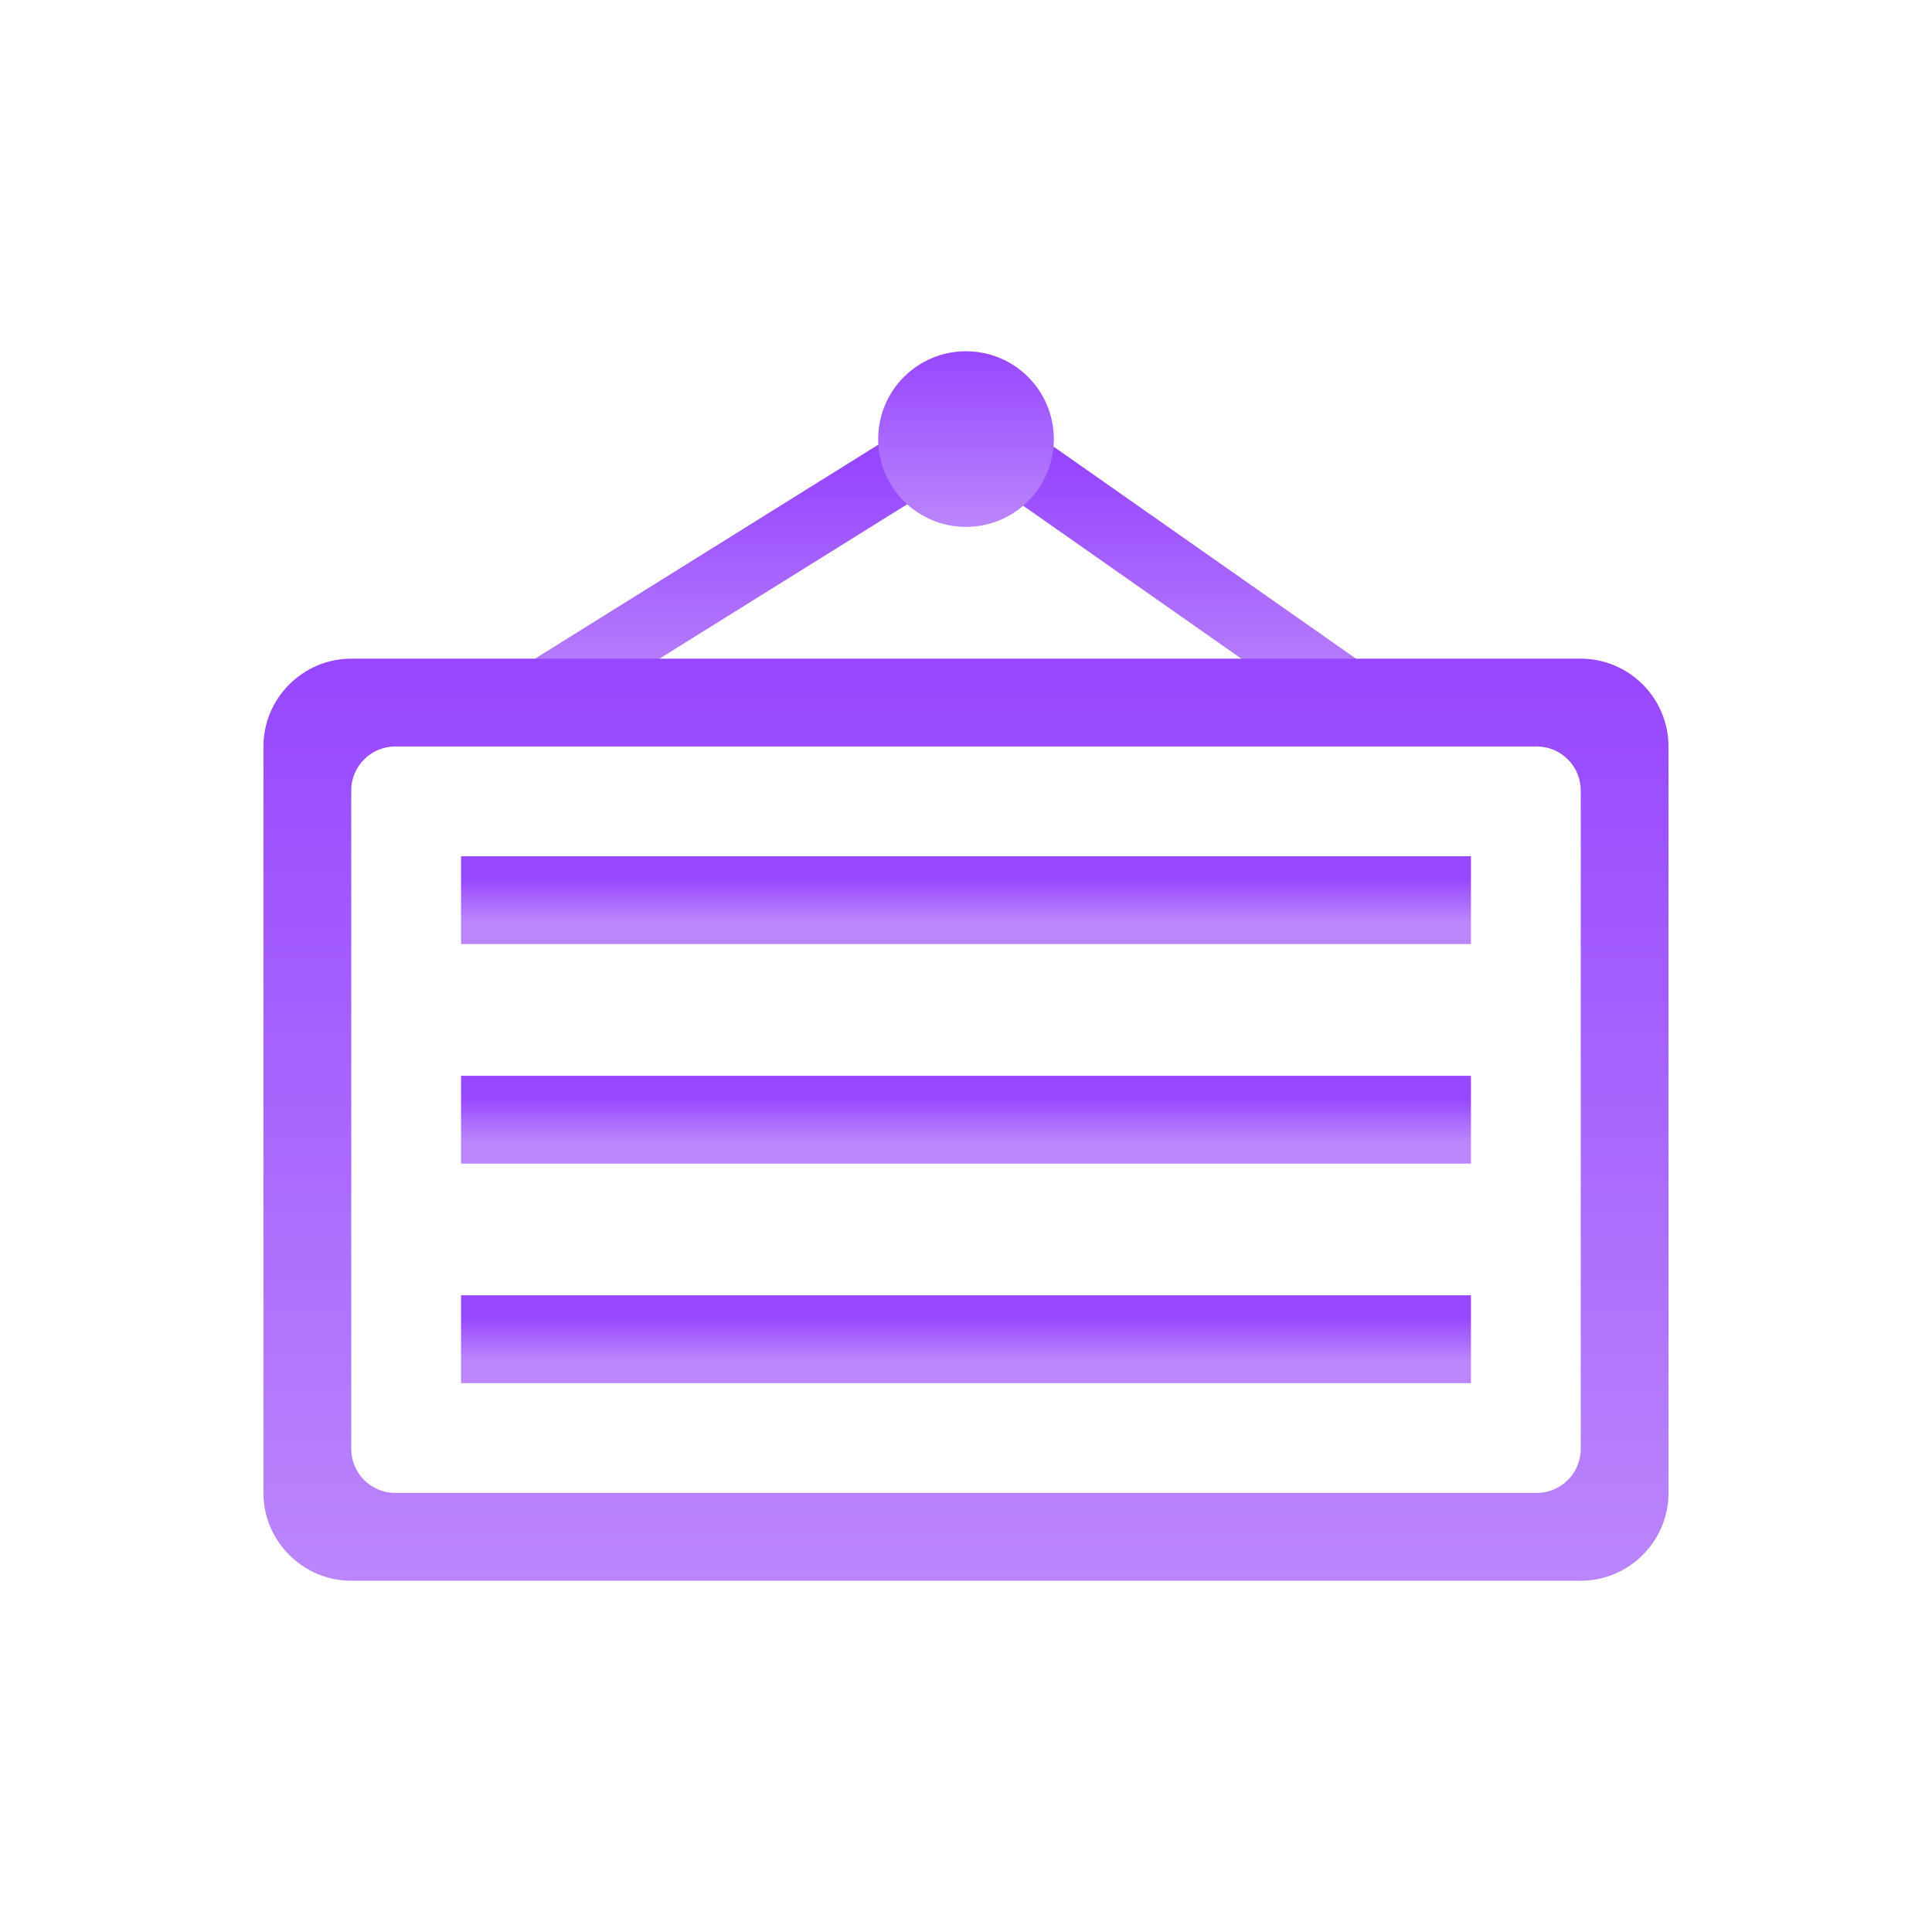 <svg width="26" height="26" viewBox="0 0 26 26" fill="none" xmlns="http://www.w3.org/2000/svg">
<path d="M12.143 6.305L7.091 9.454" stroke="url(#paint0_linear_173_25453)" stroke-width="0.886" stroke-miterlimit="10"/>
<path d="M18.318 9.454L13.827 6.305" stroke="url(#paint1_linear_173_25453)" stroke-width="0.886" stroke-miterlimit="10"/>
<path d="M3.545 10.046V20.091C3.545 20.741 4.077 21.273 4.727 21.273H21.273C21.923 21.273 22.454 20.741 22.454 20.091V10.046C22.454 9.396 21.923 8.864 21.273 8.864H4.727C4.077 8.864 3.545 9.396 3.545 10.046ZM20.682 20.091H5.318C4.993 20.091 4.727 19.825 4.727 19.5V10.636C4.727 10.312 4.993 10.046 5.318 10.046H20.682C21.007 10.046 21.273 10.312 21.273 10.636V19.5C21.273 19.825 21.007 20.091 20.682 20.091Z" fill="url(#paint2_linear_173_25453)"/>
<path d="M13 7.091C13.653 7.091 14.182 6.562 14.182 5.909C14.182 5.256 13.653 4.727 13 4.727C12.347 4.727 11.818 5.256 11.818 5.909C11.818 6.562 12.347 7.091 13 7.091Z" fill="url(#paint3_linear_173_25453)"/>
<path d="M19.5 11.818H6.5V12.409H19.5V11.818Z" stroke="url(#paint4_linear_173_25453)" stroke-width="0.591" stroke-miterlimit="10"/>
<path d="M19.5 14.773H6.5V15.364H19.5V14.773Z" stroke="url(#paint5_linear_173_25453)" stroke-width="0.591" stroke-miterlimit="10"/>
<path d="M19.5 17.727H6.5V18.318H19.5V17.727Z" stroke="url(#paint6_linear_173_25453)" stroke-width="0.591" stroke-miterlimit="10"/>
<defs>
<linearGradient id="paint0_linear_173_25453" x1="9.617" y1="6.305" x2="9.617" y2="9.454" gradientUnits="userSpaceOnUse">
<stop stop-color="#9747FF"/>
<stop offset="1" stop-color="#BB86FC"/>
</linearGradient>
<linearGradient id="paint1_linear_173_25453" x1="16.073" y1="6.305" x2="16.073" y2="9.454" gradientUnits="userSpaceOnUse">
<stop stop-color="#9747FF"/>
<stop offset="1" stop-color="#BB86FC"/>
</linearGradient>
<linearGradient id="paint2_linear_173_25453" x1="13" y1="8.864" x2="13" y2="21.273" gradientUnits="userSpaceOnUse">
<stop stop-color="#9747FF"/>
<stop offset="1" stop-color="#BB86FC"/>
</linearGradient>
<linearGradient id="paint3_linear_173_25453" x1="13" y1="4.727" x2="13" y2="7.091" gradientUnits="userSpaceOnUse">
<stop stop-color="#9747FF"/>
<stop offset="1" stop-color="#BB86FC"/>
</linearGradient>
<linearGradient id="paint4_linear_173_25453" x1="13" y1="11.818" x2="13" y2="12.409" gradientUnits="userSpaceOnUse">
<stop stop-color="#9747FF"/>
<stop offset="1" stop-color="#BB86FC"/>
</linearGradient>
<linearGradient id="paint5_linear_173_25453" x1="13" y1="14.773" x2="13" y2="15.364" gradientUnits="userSpaceOnUse">
<stop stop-color="#9747FF"/>
<stop offset="1" stop-color="#BB86FC"/>
</linearGradient>
<linearGradient id="paint6_linear_173_25453" x1="13" y1="17.727" x2="13" y2="18.318" gradientUnits="userSpaceOnUse">
<stop stop-color="#9747FF"/>
<stop offset="1" stop-color="#BB86FC"/>
</linearGradient>
</defs>
</svg>
